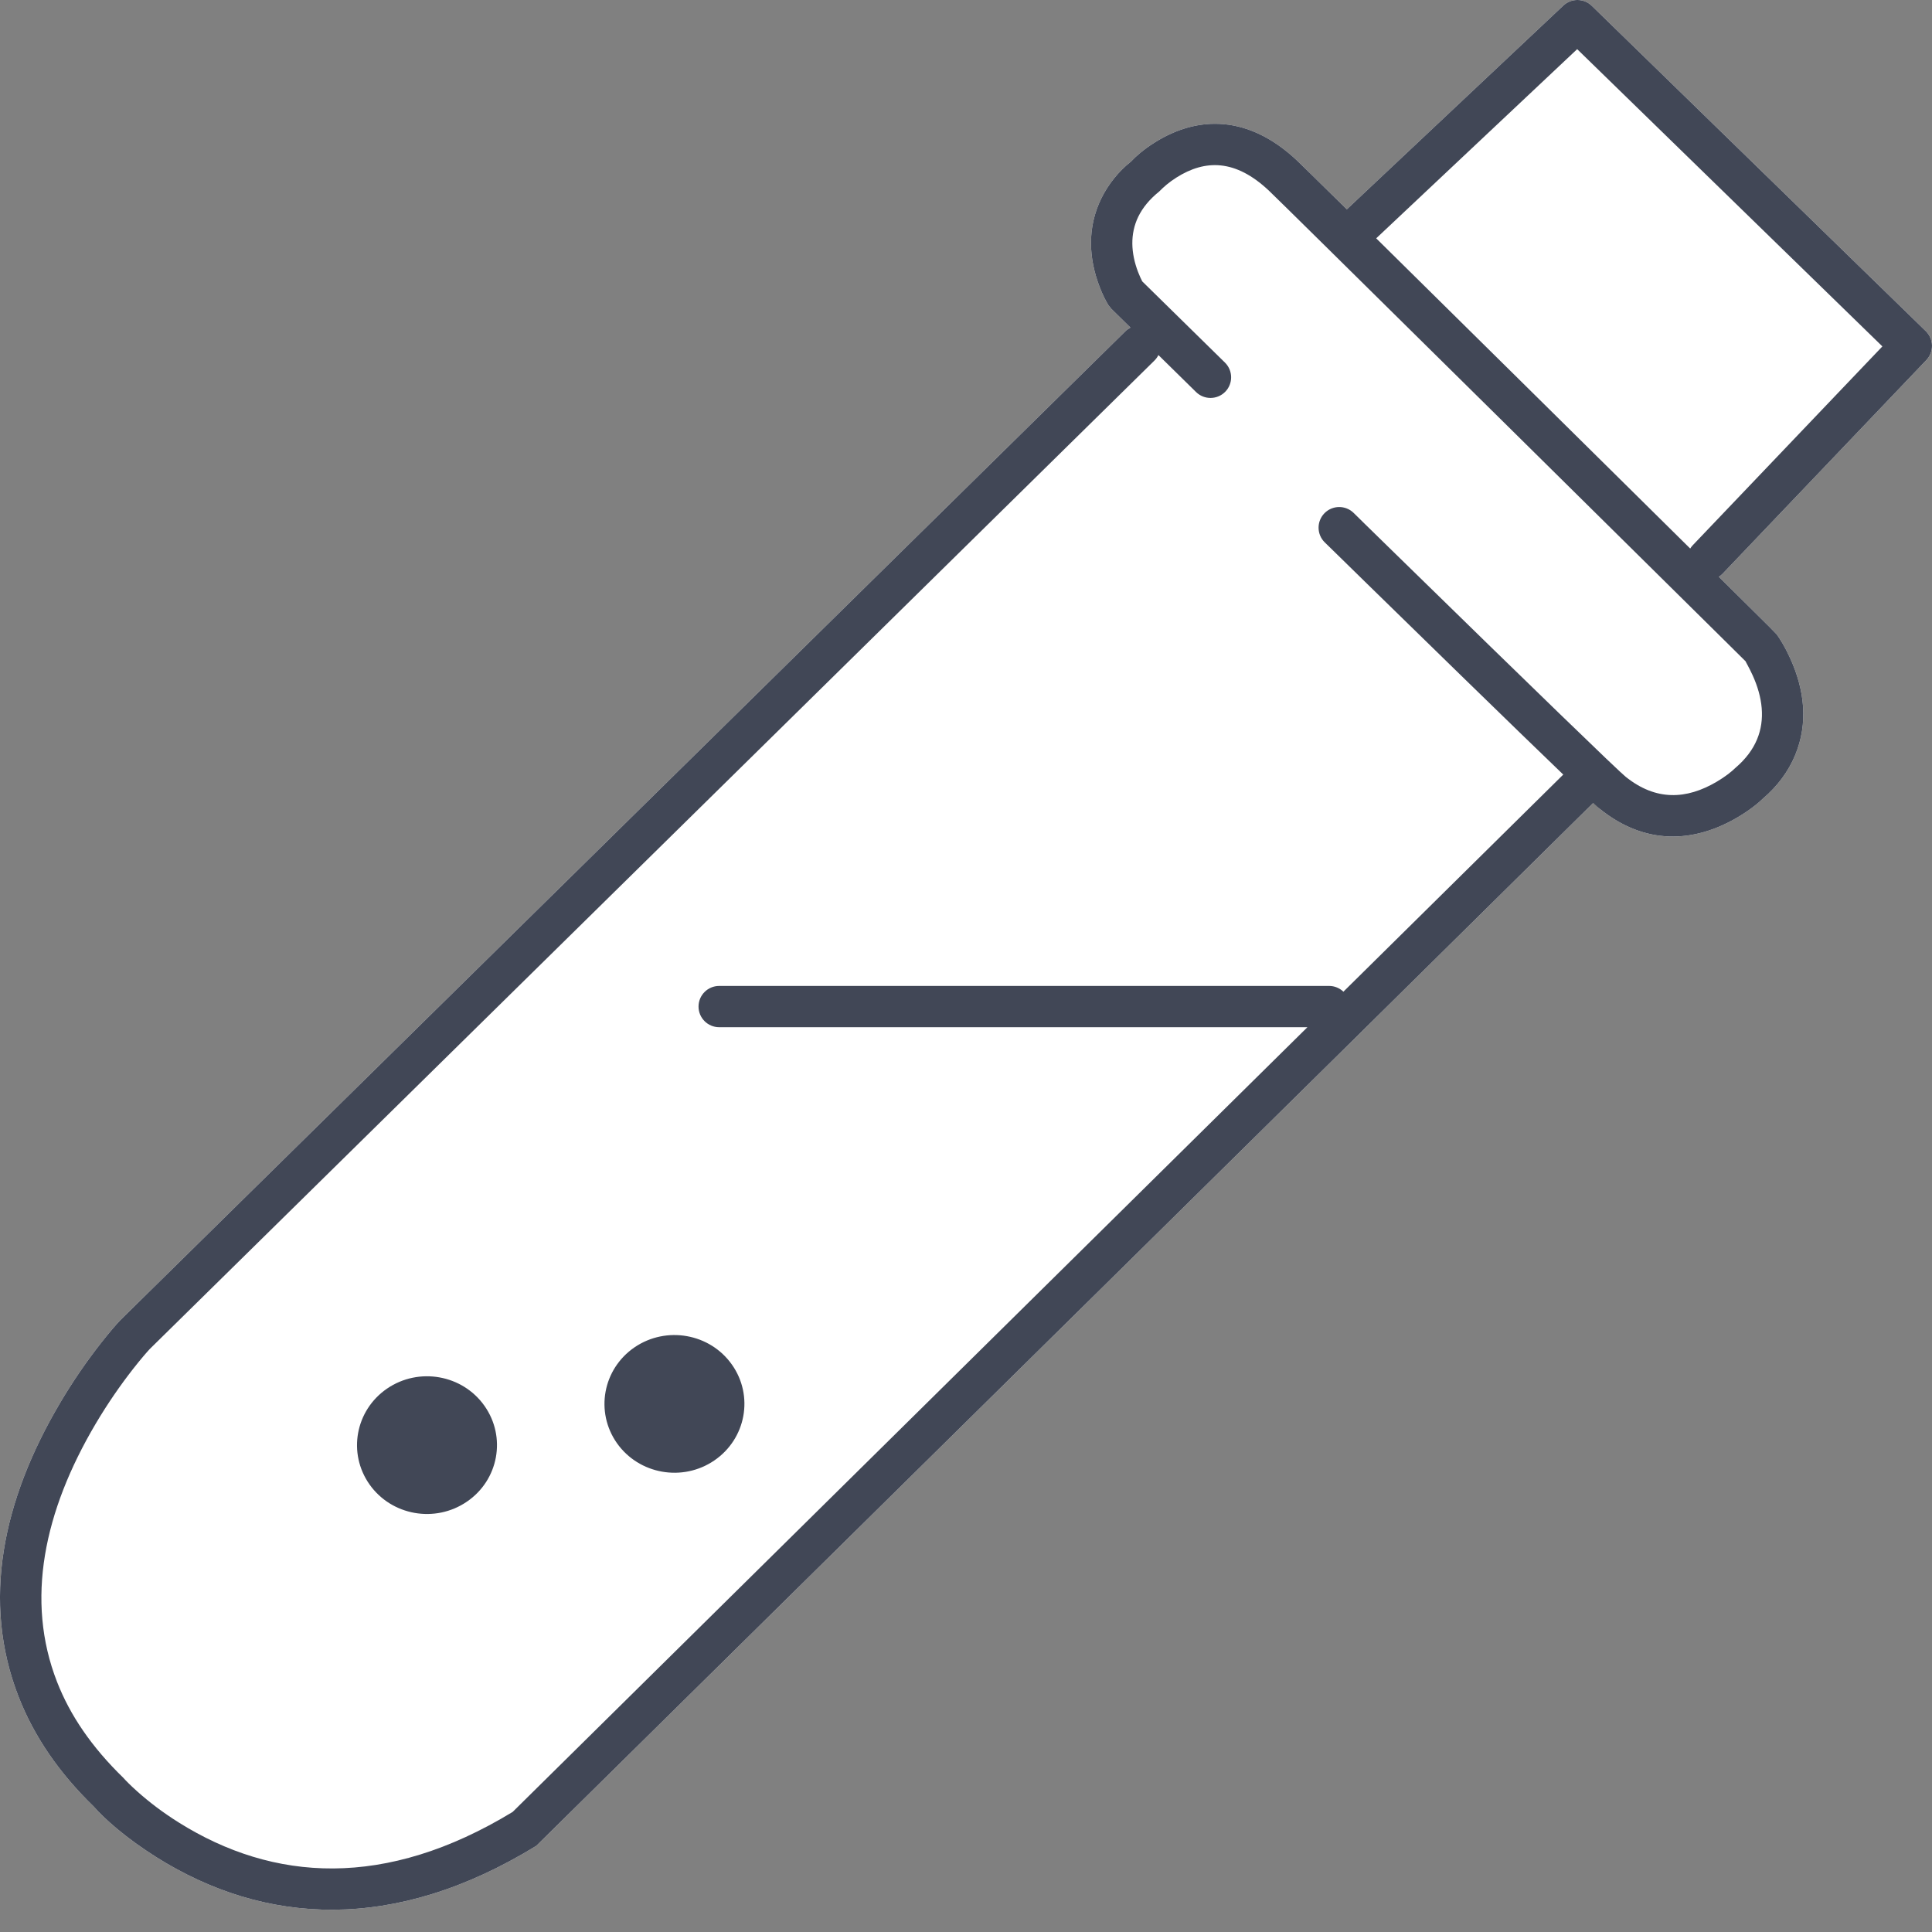 <?xml version="1.0" encoding="UTF-8"?>
<svg width="50px" height="50px" viewBox="0 0 50 50" version="1.1" xmlns="http://www.w3.org/2000/svg" xmlns:xlink="http://www.w3.org/1999/xlink">
    <rect x="0" y="0" width="50" height="50" fill="#808080" stroke="none"/>
    <!-- Generator: Sketch 47 (45396) - http://www.bohemiancoding.com/sketch -->
    <title>icon/tests</title>
    <desc>Created with Sketch.</desc>
    <defs></defs>
    <g id="Symbols" stroke="none" stroke-width="1" fill="none" fill-rule="evenodd">
        <g id="icon/tests">
            <g>
                <path d="M29.882,8.577 C29.675,8.367 29.337,8.364 29.127,8.571 L3.113,34.166 C2.995,34.291 2.824,34.489 2.607,34.766 C2.248,35.224 1.89,35.74 1.555,36.307 C0.068,38.824 -0.485,41.438 0.482,43.914 C0.876,44.924 1.519,45.874 2.424,46.751 C2.7,47.068 3.262,47.571 4.059,48.071 C6.843,49.814 10.192,50.035 13.879,47.77 L34.773,27.159 L41.598,20.42 C41.808,20.213 41.81,19.875 41.603,19.665 C41.396,19.456 30.089,8.787 29.882,8.577 Z" id="Stroke-9" fill="#FFFFFF"></path>
                <path d="M41.401,20.932 C42.579,21.882 43.839,21.817 44.969,21.152 C45.274,20.972 45.5,20.791 45.634,20.659 C46.002,20.345 46.284,19.963 46.457,19.546 C46.805,18.713 46.7,17.846 46.327,17.03 C46.202,16.754 46.074,16.546 45.982,16.419 C45.83,16.26 45.83,16.26 45.396,15.831 C44.818,15.259 44.818,15.259 43.998,14.449 C42.551,13.018 41.104,11.588 39.753,10.253 C36.044,6.588 33.774,4.349 33.568,4.155 C32.318,2.977 31.003,2.977 29.872,3.695 C29.593,3.871 29.39,4.051 29.269,4.182 C28.956,4.427 28.681,4.768 28.499,5.14 C28.133,5.895 28.175,6.684 28.456,7.42 C28.538,7.634 28.622,7.796 28.685,7.896 L28.763,7.994 L30.954,10.146 C31.164,10.352 41.204,20.774 41.401,20.932 Z" id="Stroke-5" fill="#FFFFFF"></path>
                <path d="M43.826,14.866 C44.039,15.069 44.377,15.061 44.581,14.848 L49.853,9.32 C50.054,9.108 50.048,8.773 49.839,8.569 L41.196,0.151 C40.991,-0.048 40.666,-0.051 40.458,0.145 L34.481,5.771 C34.266,5.973 34.256,6.31 34.458,6.525 C34.66,6.74 43.613,14.662 43.826,14.866 Z" id="Stroke-7" fill="#FFFFFF"></path>
                <path d="M33.836,26.584 L18.612,26.584 C18.317,26.584 18.078,26.345 18.078,26.05 C18.078,25.755 18.317,25.516 18.612,25.516 L34.398,25.516 C34.541,25.516 34.671,25.573 34.767,25.665 L40.457,20.046 C39.844,19.457 38.95,18.59 37.805,17.475 C37.033,16.723 36.207,15.917 35.383,15.111 C35.095,14.829 34.916,14.655 34.587,14.332 C34.34,14.091 34.34,14.091 34.285,14.037 C34.074,13.831 34.071,13.493 34.277,13.282 C34.483,13.072 34.821,13.068 35.032,13.274 C35.087,13.328 35.087,13.328 35.333,13.57 C35.663,13.892 35.841,14.066 36.129,14.348 C36.953,15.153 37.778,15.959 38.579,16.739 C39.941,18.065 40.993,19.084 41.575,19.64 C41.585,19.648 41.594,19.656 41.603,19.665 C41.604,19.666 41.605,19.667 41.606,19.669 C41.863,19.914 42.023,20.063 42.07,20.101 C42.855,20.733 43.645,20.693 44.427,20.232 C44.649,20.101 44.81,19.973 44.912,19.873 C45.182,19.642 45.364,19.395 45.472,19.135 C45.687,18.621 45.617,18.044 45.356,17.472 C45.264,17.27 45.174,17.122 45.176,17.115 C45.08,17.019 45.08,17.019 44.646,16.59 C44.067,16.018 44.067,16.018 43.248,15.208 C41.801,13.777 40.354,12.347 38.994,11.004 C37.087,9.119 35.549,7.6 34.485,6.552 C34.477,6.544 34.468,6.535 34.46,6.527 C33.497,5.577 32.929,5.019 32.836,4.931 C31.975,4.121 31.193,4.121 30.444,4.596 C30.253,4.717 30.118,4.836 29.998,4.958 C29.746,5.161 29.571,5.378 29.459,5.607 C29.241,6.056 29.268,6.553 29.453,7.039 C29.494,7.145 29.533,7.228 29.562,7.283 L31.702,9.384 C31.912,9.591 31.915,9.929 31.709,10.139 C31.502,10.349 31.164,10.352 30.954,10.146 L29.98,9.189 C29.954,9.241 29.919,9.289 29.876,9.332 L3.876,34.912 C3.795,34.999 3.644,35.173 3.447,35.424 C3.116,35.847 2.784,36.326 2.474,36.85 C1.138,39.112 0.651,41.413 1.476,43.526 C1.813,44.39 2.369,45.211 3.197,46.015 C3.252,46.078 3.371,46.2 3.551,46.361 C3.856,46.634 4.216,46.909 4.626,47.166 C7.072,48.698 9.972,48.897 13.268,46.892 L33.836,26.584 Z M34.856,5.418 L40.458,0.145 C40.666,-0.051 40.991,-0.048 41.196,0.151 L49.839,8.569 C50.048,8.773 50.054,9.108 49.853,9.32 L44.581,14.848 C44.551,14.879 44.518,14.906 44.483,14.928 C44.854,15.295 44.963,15.403 45.396,15.831 C45.83,16.26 45.83,16.26 45.982,16.419 C46.074,16.546 46.202,16.754 46.327,17.03 C46.7,17.846 46.805,18.713 46.457,19.546 C46.284,19.963 46.002,20.345 45.634,20.659 C45.5,20.791 45.274,20.972 44.969,21.152 C43.839,21.817 42.579,21.882 41.401,20.932 C41.37,20.907 41.313,20.857 41.232,20.781 L34.773,27.159 L13.879,47.77 C10.192,50.035 6.843,49.814 4.059,48.071 C3.262,47.571 2.7,47.068 2.424,46.751 C1.519,45.874 0.876,44.924 0.482,43.914 C-0.485,41.438 0.068,38.824 1.555,36.307 C1.89,35.74 2.248,35.224 2.607,34.766 C2.824,34.489 2.995,34.291 3.113,34.166 L29.127,8.571 C29.166,8.533 29.21,8.502 29.256,8.478 L28.763,7.994 L28.685,7.896 C28.622,7.796 28.538,7.634 28.456,7.42 C28.175,6.684 28.133,5.895 28.499,5.14 C28.681,4.768 28.956,4.427 29.269,4.182 C29.39,4.051 29.593,3.871 29.872,3.695 C31.003,2.977 32.318,2.977 33.568,4.155 C33.654,4.236 34.098,4.672 34.856,5.418 Z M35.616,6.168 C36.652,7.189 38.051,8.571 39.753,10.253 C41.025,11.509 42.381,12.85 43.742,14.196 C43.761,14.166 43.783,14.138 43.808,14.111 L48.716,8.965 L40.817,1.272 L35.616,6.168 Z M10.018,35.936 C10.84,35.375 11.969,35.576 12.538,36.383 C13.109,37.192 12.905,38.303 12.083,38.863 C11.261,39.425 10.133,39.224 9.563,38.417 C8.993,37.607 9.196,36.499 10.018,35.936 Z M16.421,34.869 C17.244,34.308 18.373,34.509 18.942,35.316 C19.513,36.124 19.308,37.235 18.487,37.796 C17.665,38.358 16.537,38.156 15.967,37.35 C15.397,36.539 15.6,35.432 16.421,34.869 Z" id="Combined-Shape" fill="#414756" fill-rule="nonzero"></path>
            </g>
        </g>
    </g>
</svg>